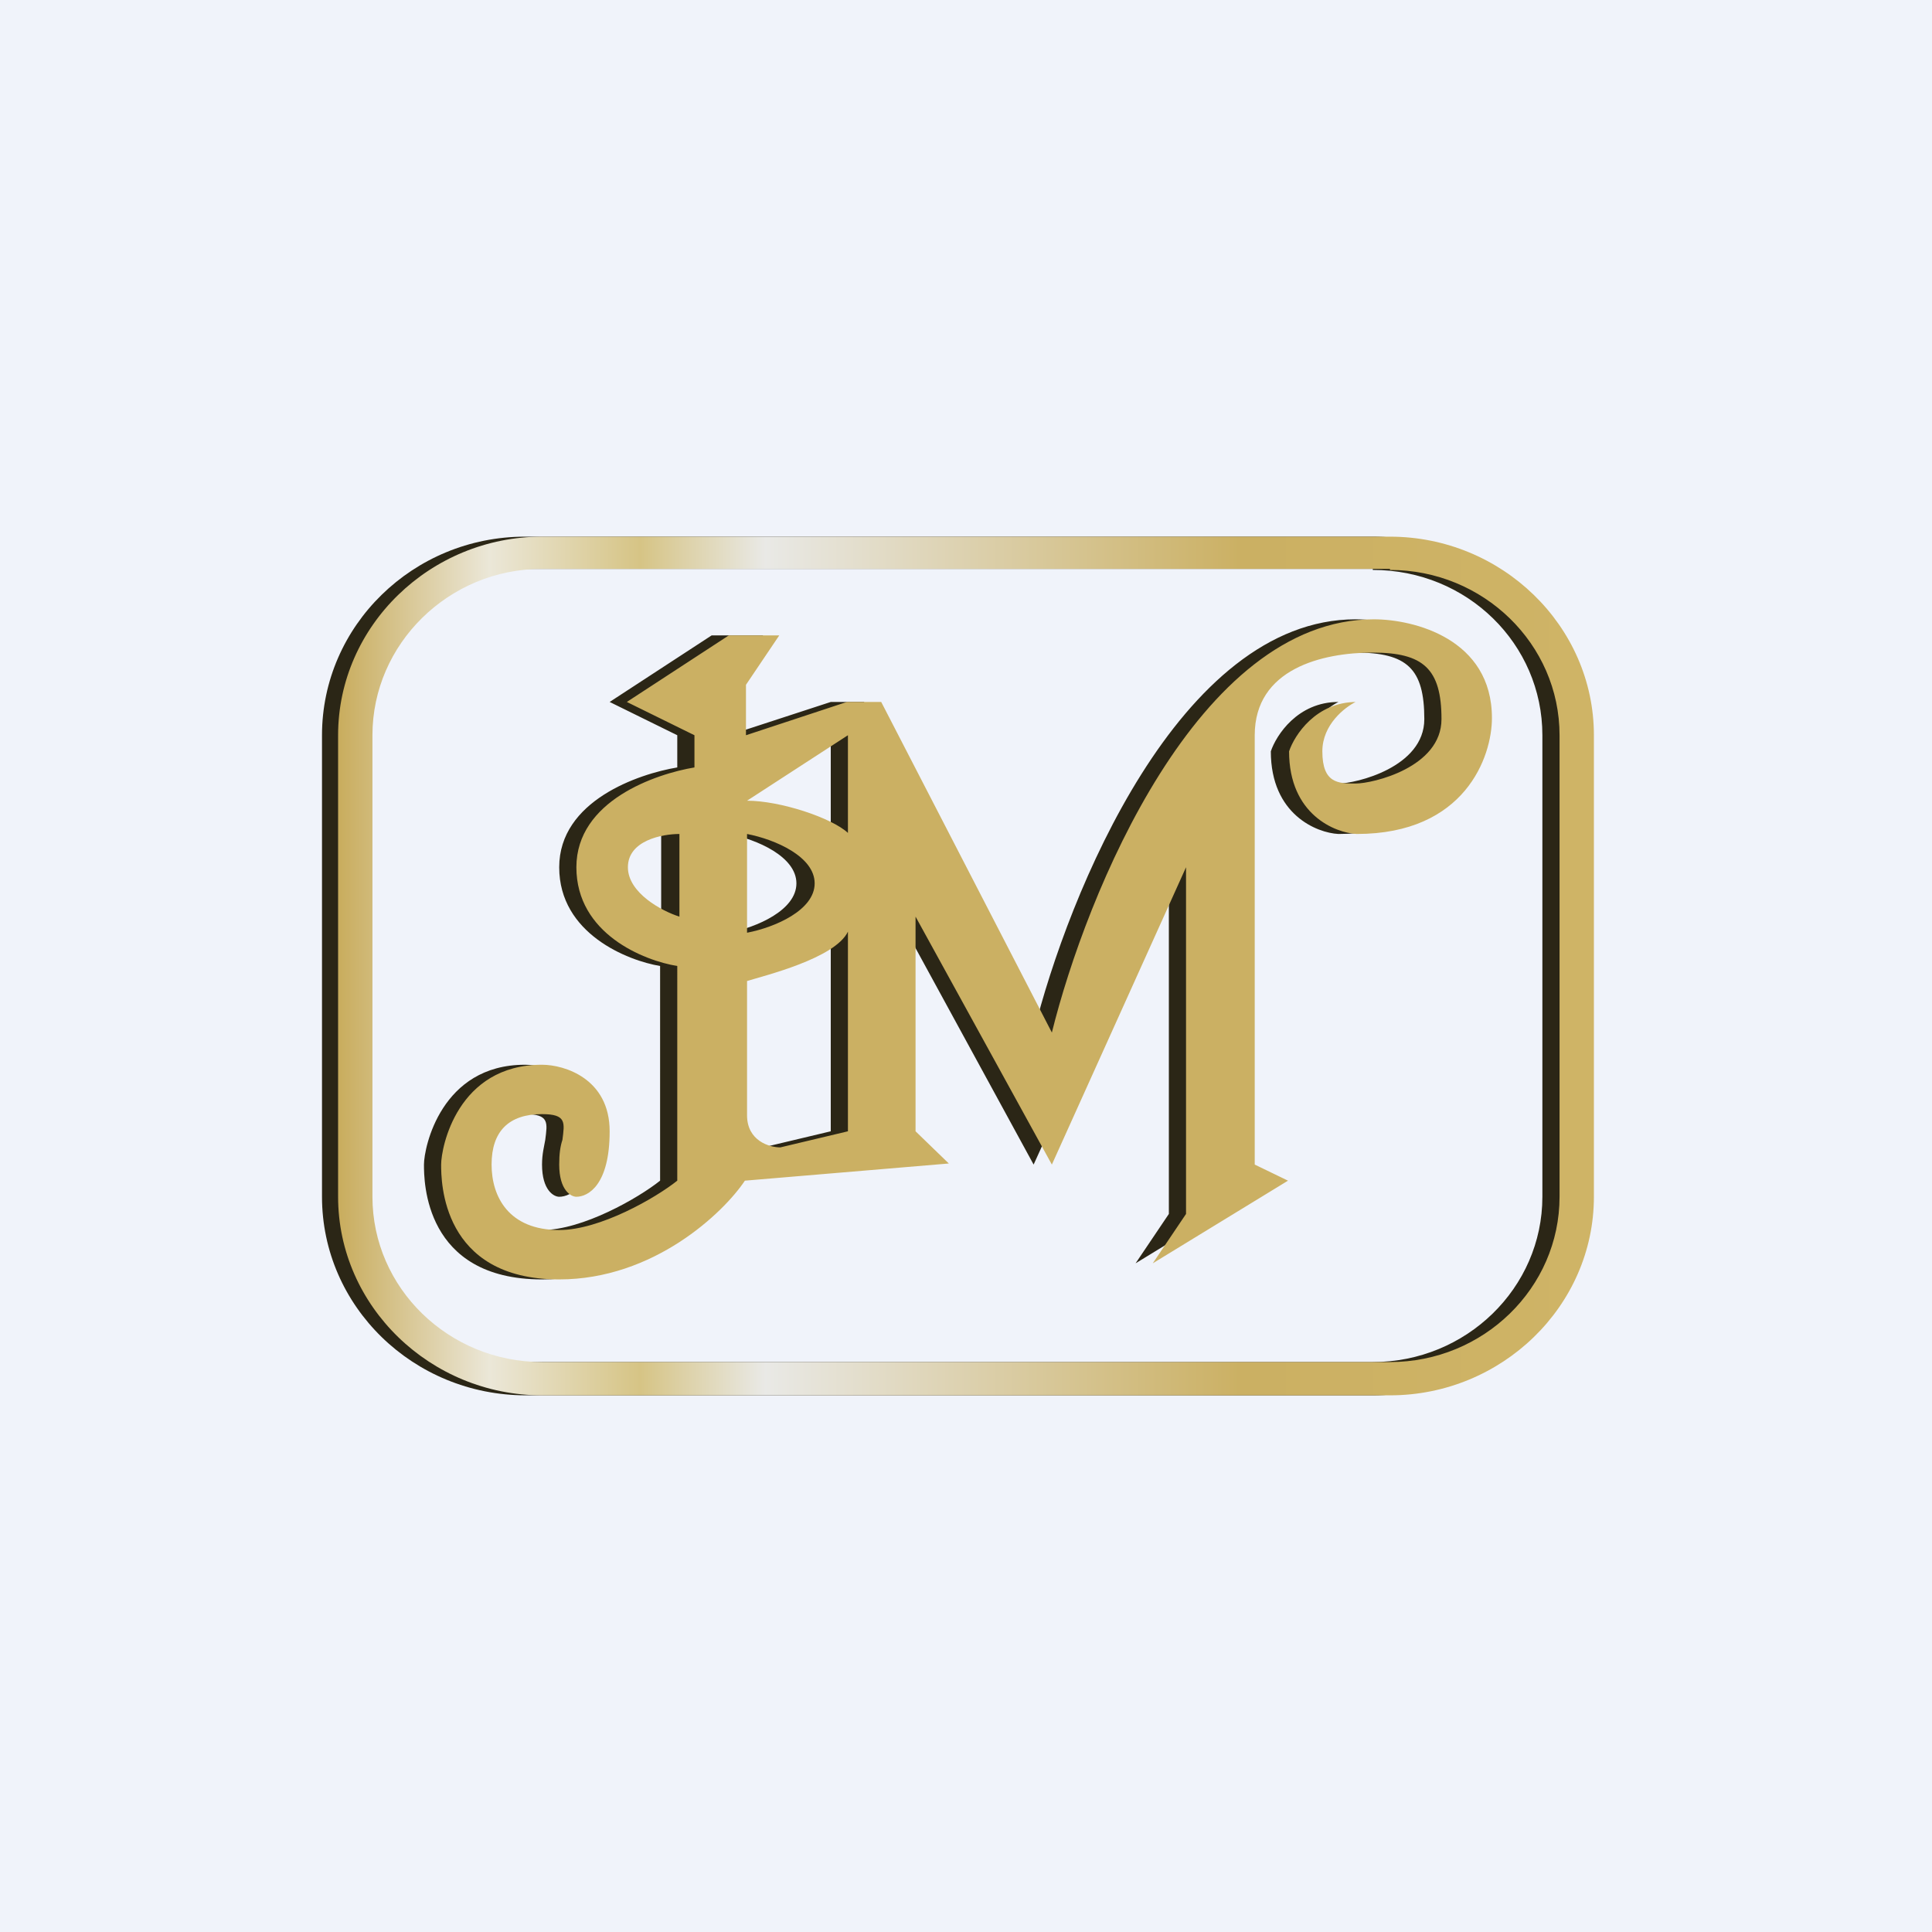 <!-- by TradingView --><svg width="18" height="18" viewBox="0 0 18 18" xmlns="http://www.w3.org/2000/svg"><path fill="#F0F3FA" d="M0 0h18v18H0z"/><path fill-rule="evenodd" d="M12.79 5.3h-7.9c-.87 0-1.57.7-1.57 1.55v4.3c0 .85.7 1.54 1.57 1.54h7.9c.87 0 1.58-.69 1.58-1.54v-4.3c0-.85-.7-1.54-1.58-1.54ZM4.89 5C3.85 5 3 5.83 3 6.85v4.3C3 12.17 3.85 13 4.9 13h7.89c1.05 0 1.9-.83 1.9-1.85v-4.3c0-1.02-.85-1.85-1.9-1.85h-7.9Z" fill="#2B2616"/><path fill-rule="evenodd" d="M12.47 6.54c-.1.05-.31.21-.31.46 0 .3.16.3.31.3.16 0 .8-.15.8-.6 0-.47-.16-.62-.64-.62-.47 0-1.1.15-1.1.77v4l.31.15-1.26.77.31-.46V8.08l-1.26 2.77-1.26-2.31v2l.31.3-1.9.16c-.2.3-.84.92-1.73.92-1.1 0-1.1-.92-1.1-1.07 0-.16.16-.93.94-.93.22 0 .64.13.64.62 0 .5-.21.61-.32.61-.05 0-.16-.06-.16-.3 0-.1.02-.17.03-.23.02-.16.04-.24-.19-.24-.31 0-.47.16-.47.47 0 .3.16.61.63.61.38 0 .9-.3 1.1-.46V9c-.3-.05-.94-.3-.94-.92 0-.62.74-.87 1.1-.93v-.3l-.63-.31.95-.62h.48l-.32.46v.47l.95-.31h.31l1.58 3.08c.32-1.29 1.36-3.85 3-3.85.37 0 1.1.18 1.1.92 0 .36-.25 1.08-1.26 1.08-.2-.01-.63-.18-.63-.77.05-.15.25-.46.63-.46ZM7.74 7.77v-.92l-.95.61c.32 0 .79.16.95.3Zm0 .92v1.85l-.63.15c-.11 0-.32-.06-.32-.3V9.14c.16-.05.82-.21.95-.46Zm-.95-.92c.26.05.63.21.63.46s-.37.41-.63.46v-.92Zm-.63 0v.77c-.16-.05-.48-.22-.48-.46 0-.25.32-.31.48-.31Z" fill="#2B2616"/><path fill-rule="evenodd" d="M12.63 6.54c-.1.05-.31.21-.31.46 0 .3.15.3.31.3s.8-.15.8-.6c0-.47-.17-.62-.64-.62s-1.1.15-1.1.77v4L12 11l-1.26.77.31-.46V8.08L9.8 10.85 8.53 8.54v2l.31.3-1.9.16c-.2.3-.85.92-1.73.92-1.1 0-1.1-.92-1.1-1.07 0-.16.15-.93.94-.93.21 0 .63.13.63.62 0 .5-.2.61-.31.61-.05 0-.16-.06-.16-.3 0-.1.01-.17.03-.23.02-.16.04-.24-.19-.24-.31 0-.47.16-.47.47 0 .3.16.61.63.61.38 0 .9-.3 1.1-.46V9c-.31-.05-.94-.3-.94-.92 0-.62.74-.87 1.1-.93v-.3l-.63-.31.95-.62h.47l-.31.46v.47l.94-.31h.32L9.8 9.62c.32-1.29 1.36-3.85 3-3.85.37 0 1.1.18 1.1.92 0 .36-.25 1.08-1.26 1.08-.2-.01-.63-.18-.63-.77.05-.15.25-.46.63-.46ZM7.9 7.77v-.92l-.94.61c.31 0 .79.16.94.3Zm0 .92v1.85l-.63.15c-.1 0-.31-.06-.31-.3V9.14c.16-.05.82-.21.94-.46Zm-.94-.92c.26.05.63.21.63.46s-.37.41-.63.46v-.92Zm-.63 0v.77c-.16-.05-.48-.22-.48-.46 0-.25.32-.31.48-.31Z" fill="#CBB063"/><path fill-rule="evenodd" d="M12.95 5.3h-7.9c-.87 0-1.58.7-1.58 1.55v4.3c0 .85.71 1.54 1.58 1.54h7.9c.87 0 1.58-.69 1.58-1.54v-4.3c0-.85-.71-1.54-1.58-1.54ZM5.05 5c-1.04 0-1.9.83-1.9 1.85v4.3c0 1.02.86 1.85 1.9 1.85h7.9c1.04 0 1.9-.83 1.9-1.85v-4.3c0-1.02-.86-1.85-1.9-1.85h-7.9Z" fill="url(#a)"/><defs><linearGradient id="a" x1="3.16" y1="8.08" x2="14.84" y2="8.08" gradientUnits="userSpaceOnUse"><stop stop-color="#C9AD5E"/><stop offset=".12" stop-color="#EBE7D8"/><stop offset=".24" stop-color="#D6C485"/><stop offset=".34" stop-color="#E9E9E6"/><stop offset=".72" stop-color="#CBB063"/><stop offset="1" stop-color="#CFB466"/></linearGradient></defs></svg>